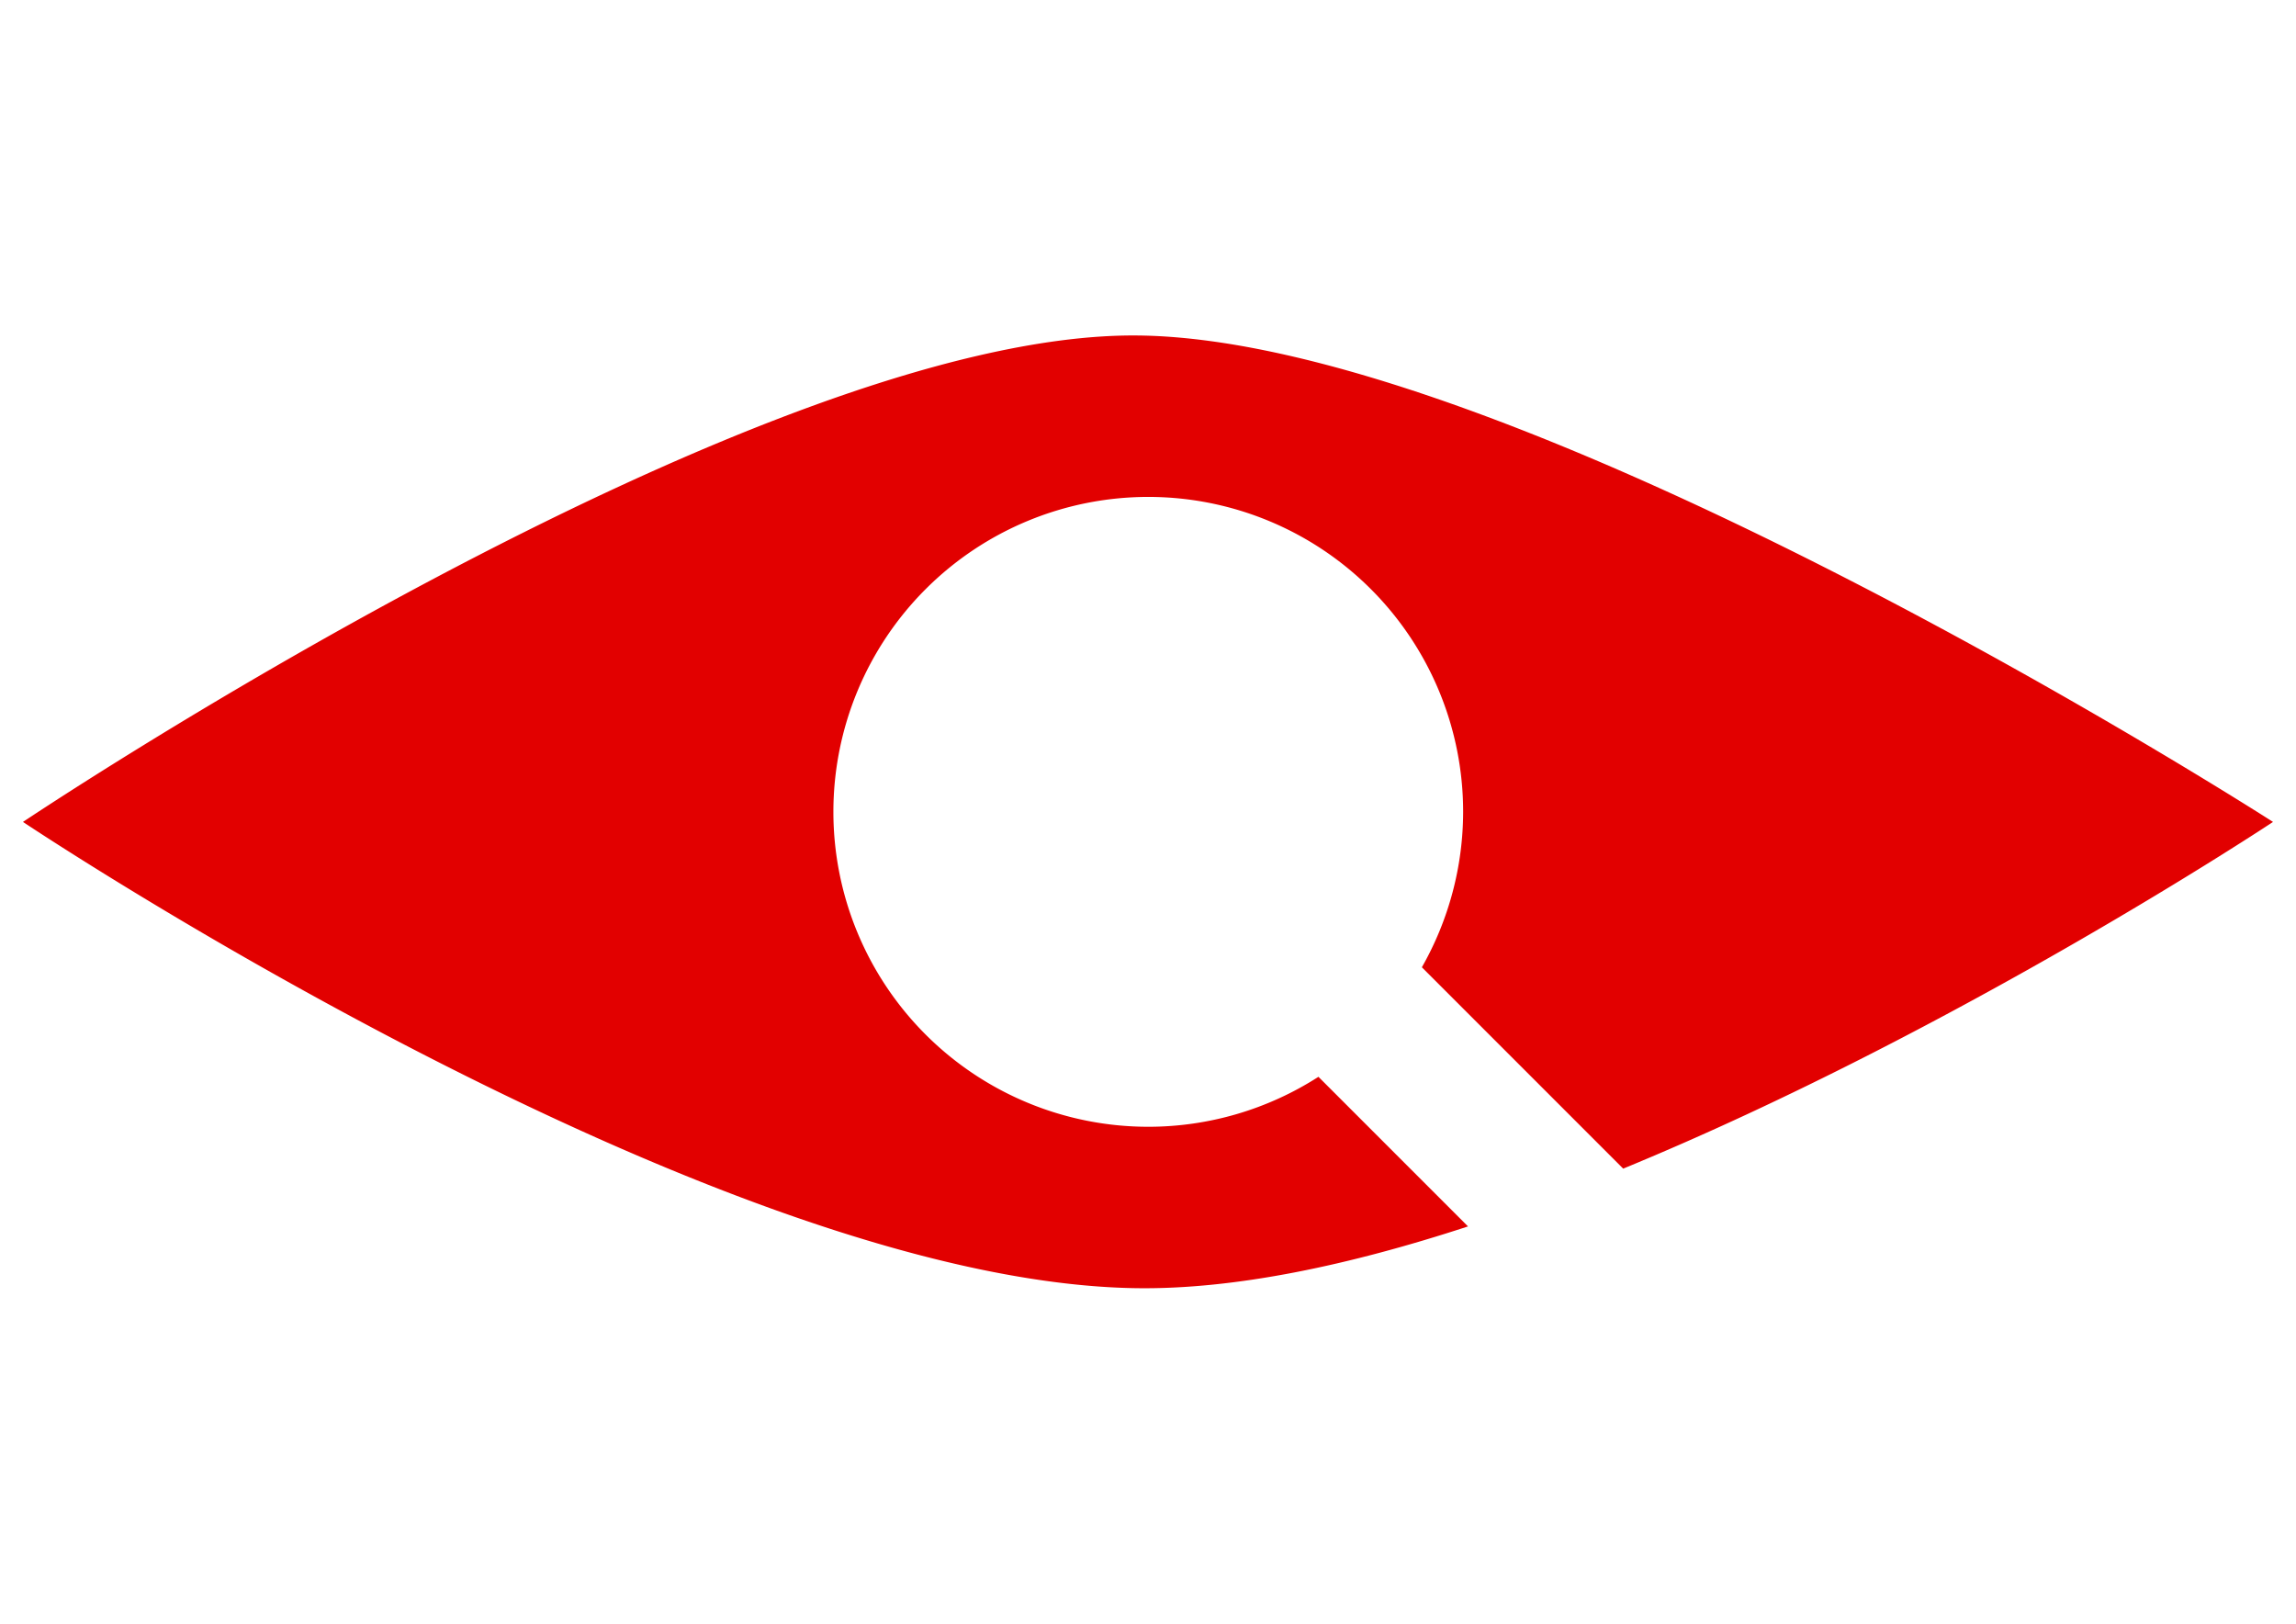 <?xml version="1.0" encoding="UTF-8" standalone="no"?>
<!-- Created with Inkscape (http://www.inkscape.org/) -->

<svg
   xmlns:dc="http://purl.org/dc/elements/1.1/"
   xmlns:cc="http://creativecommons.org/ns#"
   xmlns:rdf="http://www.w3.org/1999/02/22-rdf-syntax-ns#"
   xmlns:svg="http://www.w3.org/2000/svg"
   xmlns="http://www.w3.org/2000/svg"
   xmlns:xlink="http://www.w3.org/1999/xlink"
   xmlns:sodipodi="http://sodipodi.sourceforge.net/DTD/sodipodi-0.dtd"
   xmlns:inkscape="http://www.inkscape.org/namespaces/inkscape"
   width="297mm"
   height="210mm"
   viewBox="0 0 297 210"
   version="1.1"
   id="svg8"
   sodipodi:docname="logo.svg"
   inkscape:version="0.92.2 (5c3e80d, 2017-08-06)">
  <sodipodi:namedview
     id="base"
     pagecolor="#ffffff"
     bordercolor="#666666"
     borderopacity="1.0"
     inkscape:pageopacity="0.0"
     inkscape:pageshadow="2"
     inkscape:zoom="0.98994949"
     inkscape:cx="490.45441"
     inkscape:cy="409.02102"
     inkscape:document-units="mm"
     inkscape:current-layer="layer1"
     showgrid="false"
     showguides="false"
     inkscape:window-width="2498"
     inkscape:window-height="1057"
     inkscape:window-x="54"
     inkscape:window-y="-8"
     inkscape:window-maximized="1"
     inkscape:snap-object-midpoints="true"
     inkscape:snap-center="true"
     inkscape:snap-midpoints="true"
     inkscape:snap-grids="true">
    <inkscape:grid
       type="xygrid"
       id="grid4517" />
  </sodipodi:namedview>
  <defs
     id="defs2">
    <clipPath
       clipPathUnits="userSpaceOnUse"
       id="clipPath5441">
      <use
         x="0"
         y="0"
         xlink:href="#g5437"
         id="use5443"
         width="100%"
         height="100%" />
    </clipPath>
    <clipPath
       clipPathUnits="userSpaceOnUse"
       id="clipPath5454">
      <g
         inkscape:label="Clip"
         id="use5456"
         style="stroke-width:1;stroke-miterlimit:4;stroke-dasharray:none">
        <g
           style="fill:none;stroke-width:1;stroke-miterlimit:4;stroke-dasharray:none"
           clip-path="url(#clipPath5441)"
           id="g5480">
          <g
             style="fill:none;stroke-width:1;stroke-miterlimit:4;stroke-dasharray:none"
             id="g5478"
             inkscape:label="Clip">
            <g
               id="g5476"
               clip-path="none"
               style="fill:none;fill-opacity:1;stroke:#000000;stroke-width:1;stroke-miterlimit:4;stroke-dasharray:none;stroke-opacity:1"
               inkscape:export-xdpi="96"
               inkscape:export-ydpi="96"
               transform="translate(0.011,-1.203)">
              <circle
                 style="opacity:1;fill:none;fill-opacity:1;stroke:#000000;stroke-width:1;stroke-miterlimit:4;stroke-dasharray:none;stroke-opacity:1"
                 id="circle5472"
                 cx="148.5"
                 cy="192"
                 r="13.412" />
              <path
                 style="opacity:1;fill:none;fill-opacity:1;stroke:#000000;stroke-width:1;stroke-miterlimit:4;stroke-dasharray:none;stroke-opacity:1"
                 d="m 143.158,190.694 c 0,0 1.512,-1.512 2.268,-2.268 0.756,-0.756 2.268,-2.268 2.268,-2.268 l 24.001,24.001 -4.536,4.536 z"
                 id="path5474"
                 inkscape:connector-curvature="0"
                 sodipodi:nodetypes="cscccc" />
            </g>
          </g>
        </g>
      </g>
    </clipPath>
  </defs>
  <g
     inkscape:label="Layer 1"
     inkscape:groupmode="layer"
     id="layer1"
     transform="translate(0,-87)">
    <path
       style="fill:#e20000;fill-opacity:1;fill-rule:nonzero;stroke:none;stroke-width:4.47;stroke-linecap:butt;stroke-linejoin:round;stroke-miterlimit:4;stroke-dasharray:none;stroke-dashoffset:0;stroke-opacity:1"
       clip-path="none"
       d="M 146.951,130.388 C 97.261,130.084 2.972,193.303 2.972,193.303 c 0,0 88.947,59.487 143.979,60.302 12.845,0.19 27.707,-2.995 42.944,-7.988 L 170.547,226.269 a 40.731,40.731 0 0 1 -22.013,6.461 40.731,40.731 0 0 1 -40.73,-40.73 40.731,40.731 0 0 1 40.73,-40.731 40.731,40.731 0 0 1 40.731,40.731 40.731,40.731 0 0 1 -5.339,20.1 l 26.044,26.044 c 43.416,-17.869 84.057,-44.841 84.057,-44.841 0,0 -97.387,-62.611 -147.077,-62.915 z"
       id="path821"
       inkscape:connector-curvature="0" />
    <g
       inkscape:label="Clip"
       id="g5437"
       style="fill:#ffffff;fill-opacity:1;stroke:none;stroke-width:0.265;stroke-miterlimit:4;stroke-dasharray:none;stroke-opacity:1">
      <g
         transform="translate(0.011,-1.203)"
         inkscape:export-ydpi="96"
         inkscape:export-xdpi="96"
         style="fill:#ffffff;fill-opacity:1;stroke:none;stroke-width:0.265;stroke-miterlimit:4;stroke-dasharray:none;stroke-opacity:1"
         clip-path="none"
         id="g4545" />
    </g>
  </g>
</svg>
